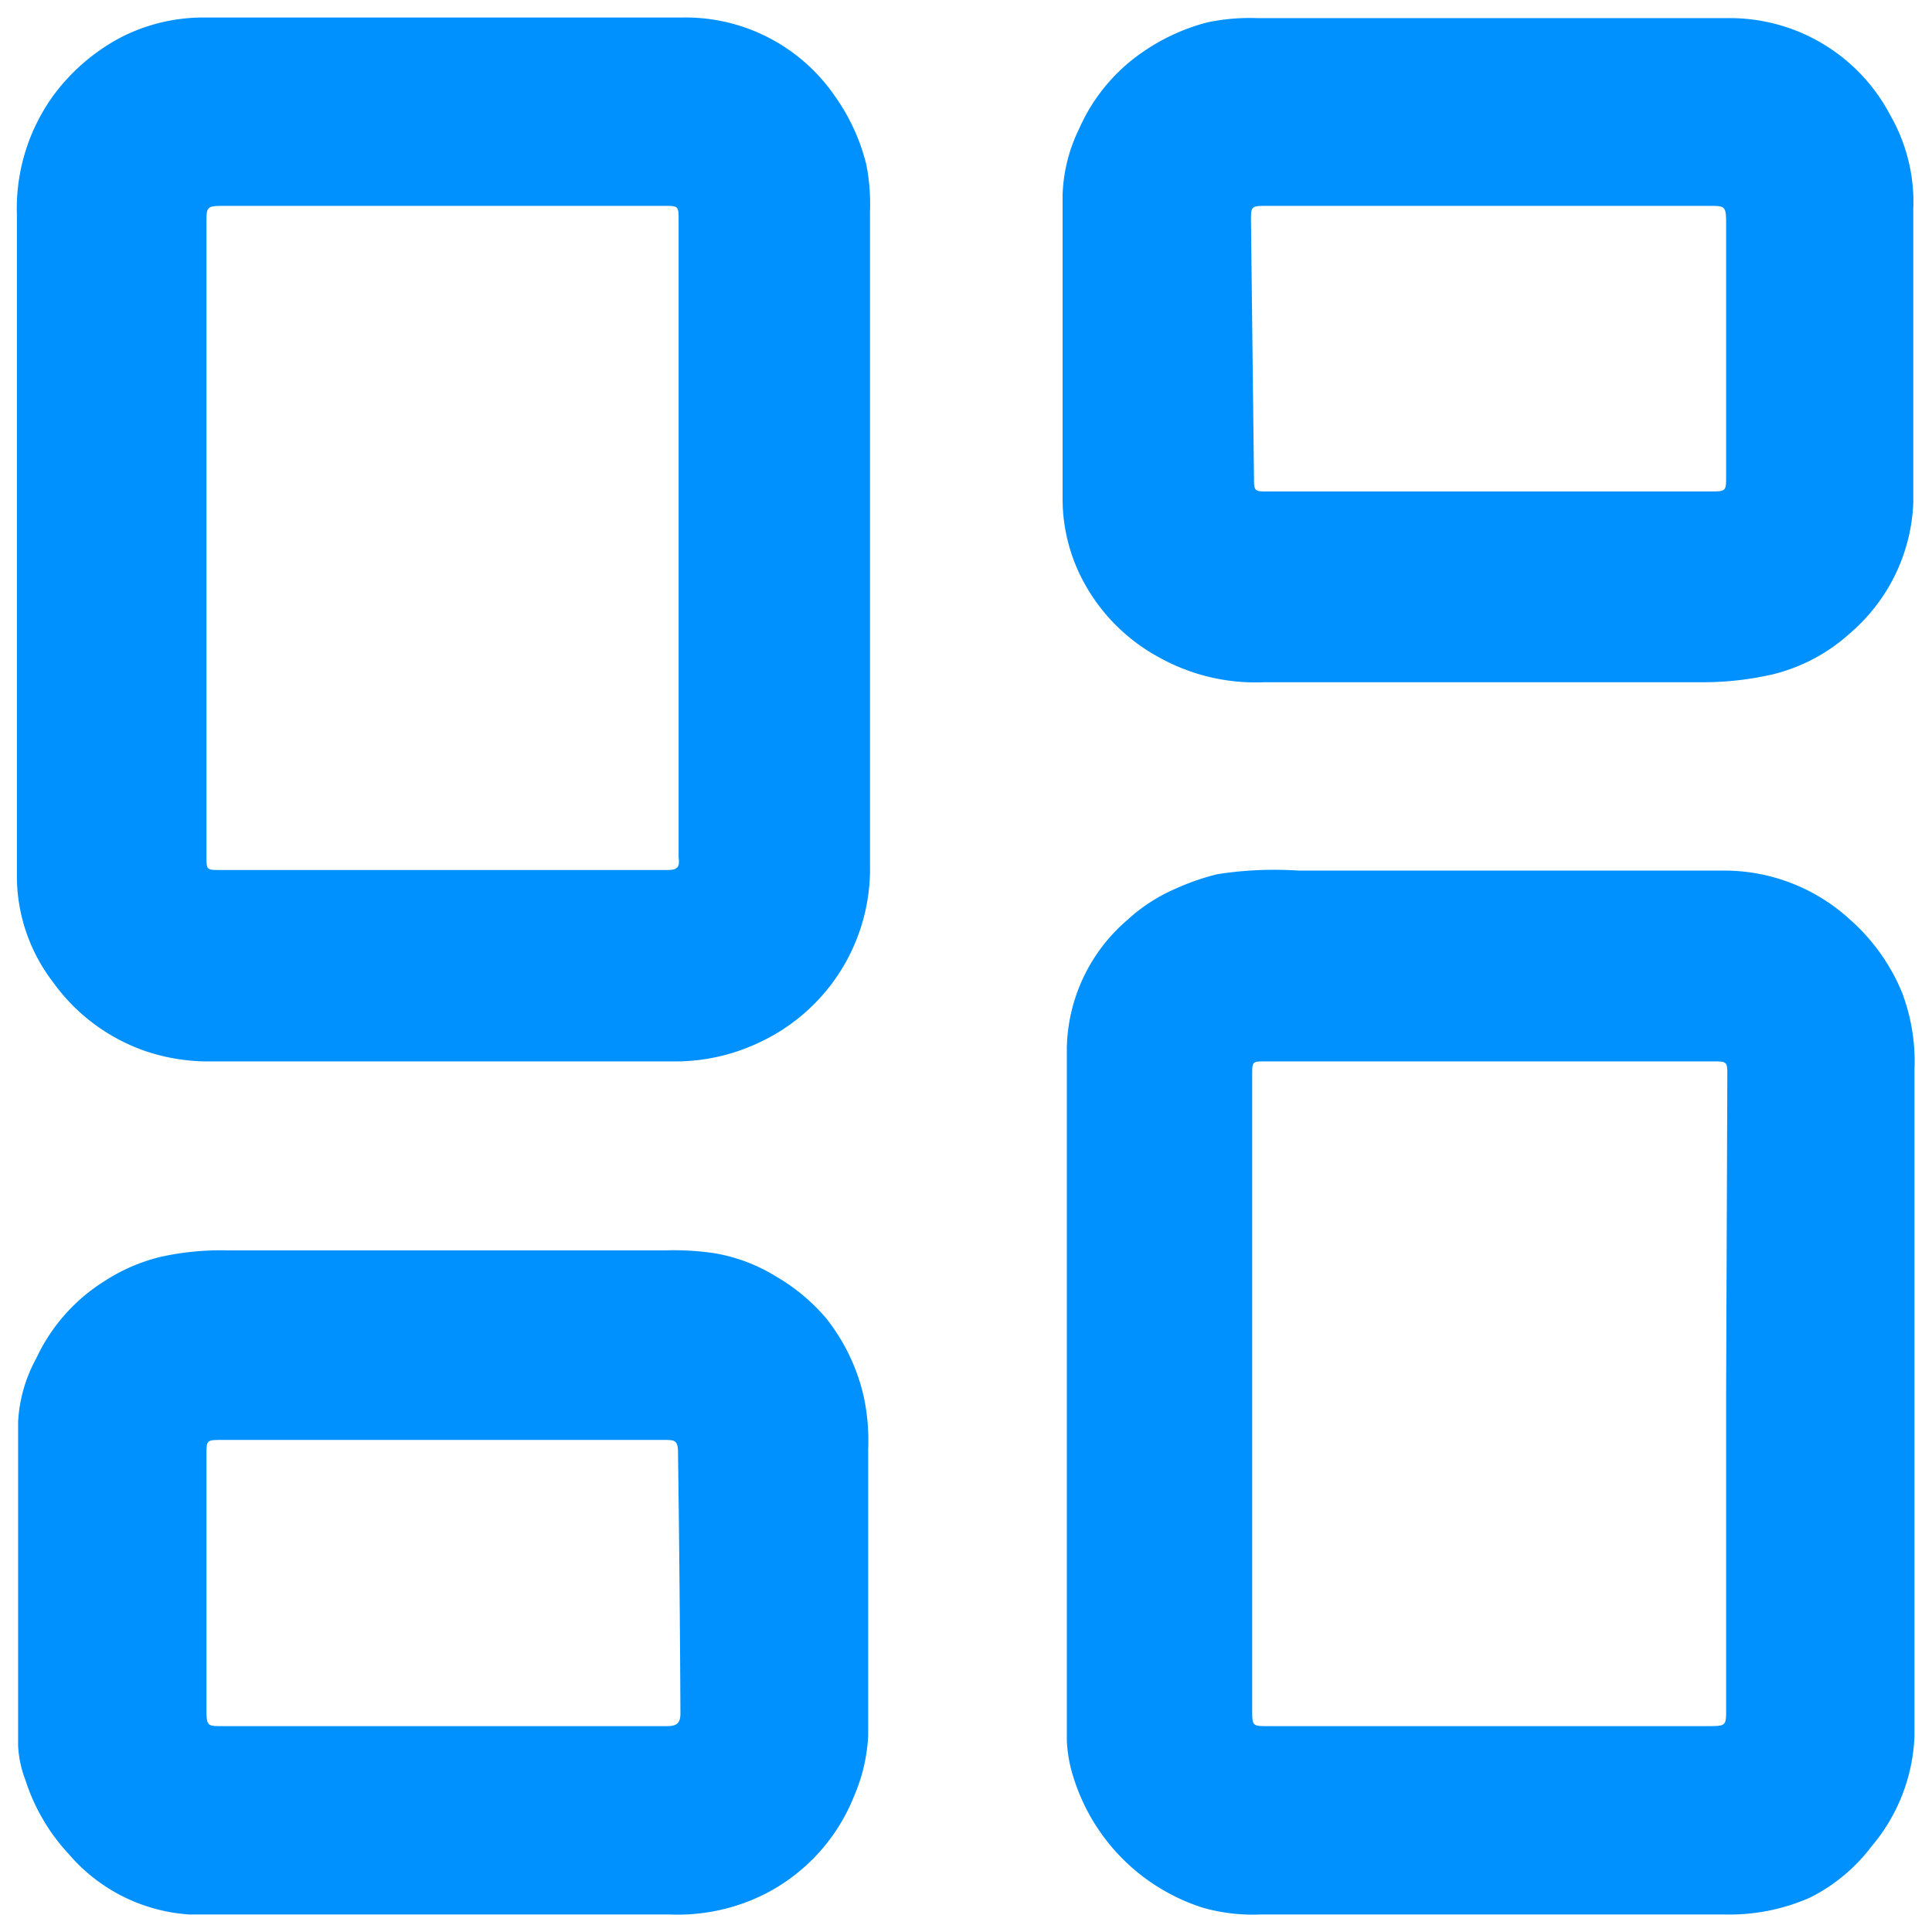 <svg id="Layer_1" data-name="Layer 1" xmlns="http://www.w3.org/2000/svg" viewBox="0 0 32 32"><path d="M14.35,2.73a3.34,3.34,0,0,0-.53-1.15A3,3,0,0,0,11.3.29q-3.95,0-7.91,0A3,3,0,0,0,2,.62a3.32,3.32,0,0,0-1.1.94,3.19,3.19,0,0,0-.62,2c0,1.79,0,3.58,0,5.37h0v5.62a2.89,2.89,0,0,0,.6,1.72,3.15,3.15,0,0,0,1.53,1.14,3.26,3.26,0,0,0,1.11.17h7.61a3.24,3.24,0,0,0,1.46-.32,3.17,3.17,0,0,0,1.82-2.93q0-5.41,0-10.83A3.4,3.4,0,0,0,14.35,2.73Zm-3.3,11.68H3.65c-.23,0-.23,0-.23-.23V3.69c0-.26,0-.28.28-.28H11c.24,0,.24,0,.24.25V14.2C11.26,14.36,11.23,14.41,11.05,14.41Z" fill="#0091ff"/><path d="M31.5,16.43a3.29,3.29,0,0,0-.87-1.21,3.08,3.08,0,0,0-2.12-.8h-7a6.11,6.11,0,0,0-1.35.06,4,4,0,0,0-.69.24,2.83,2.83,0,0,0-.8.52,2.86,2.86,0,0,0-1,2.12c0,2.29,0,4.57,0,6.86v4.61a2.34,2.34,0,0,0,.12.64,3.29,3.29,0,0,0,2.14,2.13,3.05,3.05,0,0,0,.95.11c2.56,0,5.12,0,7.68,0a3.31,3.31,0,0,0,1.42-.28A2.91,2.91,0,0,0,31,30.58a3,3,0,0,0,.71-1.83c0-.24,0-.47,0-.71v-5c0-1.77,0-3.55,0-5.33A3.22,3.22,0,0,0,31.5,16.43Zm-2.91,6.64v5.25c0,.25,0,.27-.27.27H21c-.25,0-.26,0-.26-.26V17.81c0-.23,0-.23.22-.23h7.4c.25,0,.25,0,.25.24Z" fill="#0091ff"/><path d="M19.22,10.9a3.27,3.27,0,0,0,1.71.4h7.25a5.2,5.2,0,0,0,1.18-.13,2.94,2.94,0,0,0,1.28-.68,3,3,0,0,0,1.05-2.16c0-1.62,0-3.24,0-4.86a2.89,2.89,0,0,0-.38-1.56A3,3,0,0,0,28.64.3c-1.33,0-2.66,0-4,0h0c-1.27,0-2.55,0-3.82,0A3.41,3.41,0,0,0,20,.37a3.37,3.37,0,0,0-1.07.49,3,3,0,0,0-1.05,1.26,2.68,2.68,0,0,0-.28,1.11v5A2.9,2.9,0,0,0,18,9.73,3.09,3.09,0,0,0,19.22,10.9Zm1.5-7.25c0-.22,0-.24.24-.24h7.36c.24,0,.27,0,.27.27V7.89c0,.24,0,.25-.25.25H21c-.22,0-.23,0-.23-.23Z" fill="#0091ff"/><path d="M13.68,21.83a3.21,3.21,0,0,0-.83-.69,2.84,2.84,0,0,0-1-.38,4.52,4.52,0,0,0-.82-.05H3.76a4.6,4.6,0,0,0-1.11.11,3,3,0,0,0-.92.4A3,3,0,0,0,.6,22.5a2.44,2.44,0,0,0-.3,1.05c0,1.79,0,3.57,0,5.36a1.81,1.81,0,0,0,.12.57,3.25,3.25,0,0,0,.72,1.23,2.87,2.87,0,0,0,2,1c1.39,0,2.78,0,4.17,0h3.78a3.22,3.22,0,0,0,1.58-.34,3.11,3.11,0,0,0,1.48-1.63,2.86,2.86,0,0,0,.23-1V24a3.49,3.49,0,0,0-.07-.85A3.24,3.24,0,0,0,13.68,21.83Zm-2.41,6.55c0,.16-.06.21-.22.21H3.67c-.22,0-.25,0-.25-.25V24.09c0-.23,0-.24.24-.24H11c.17,0,.23,0,.23.21Q11.26,26.22,11.27,28.38Z" fill="#0091ff"/></svg>